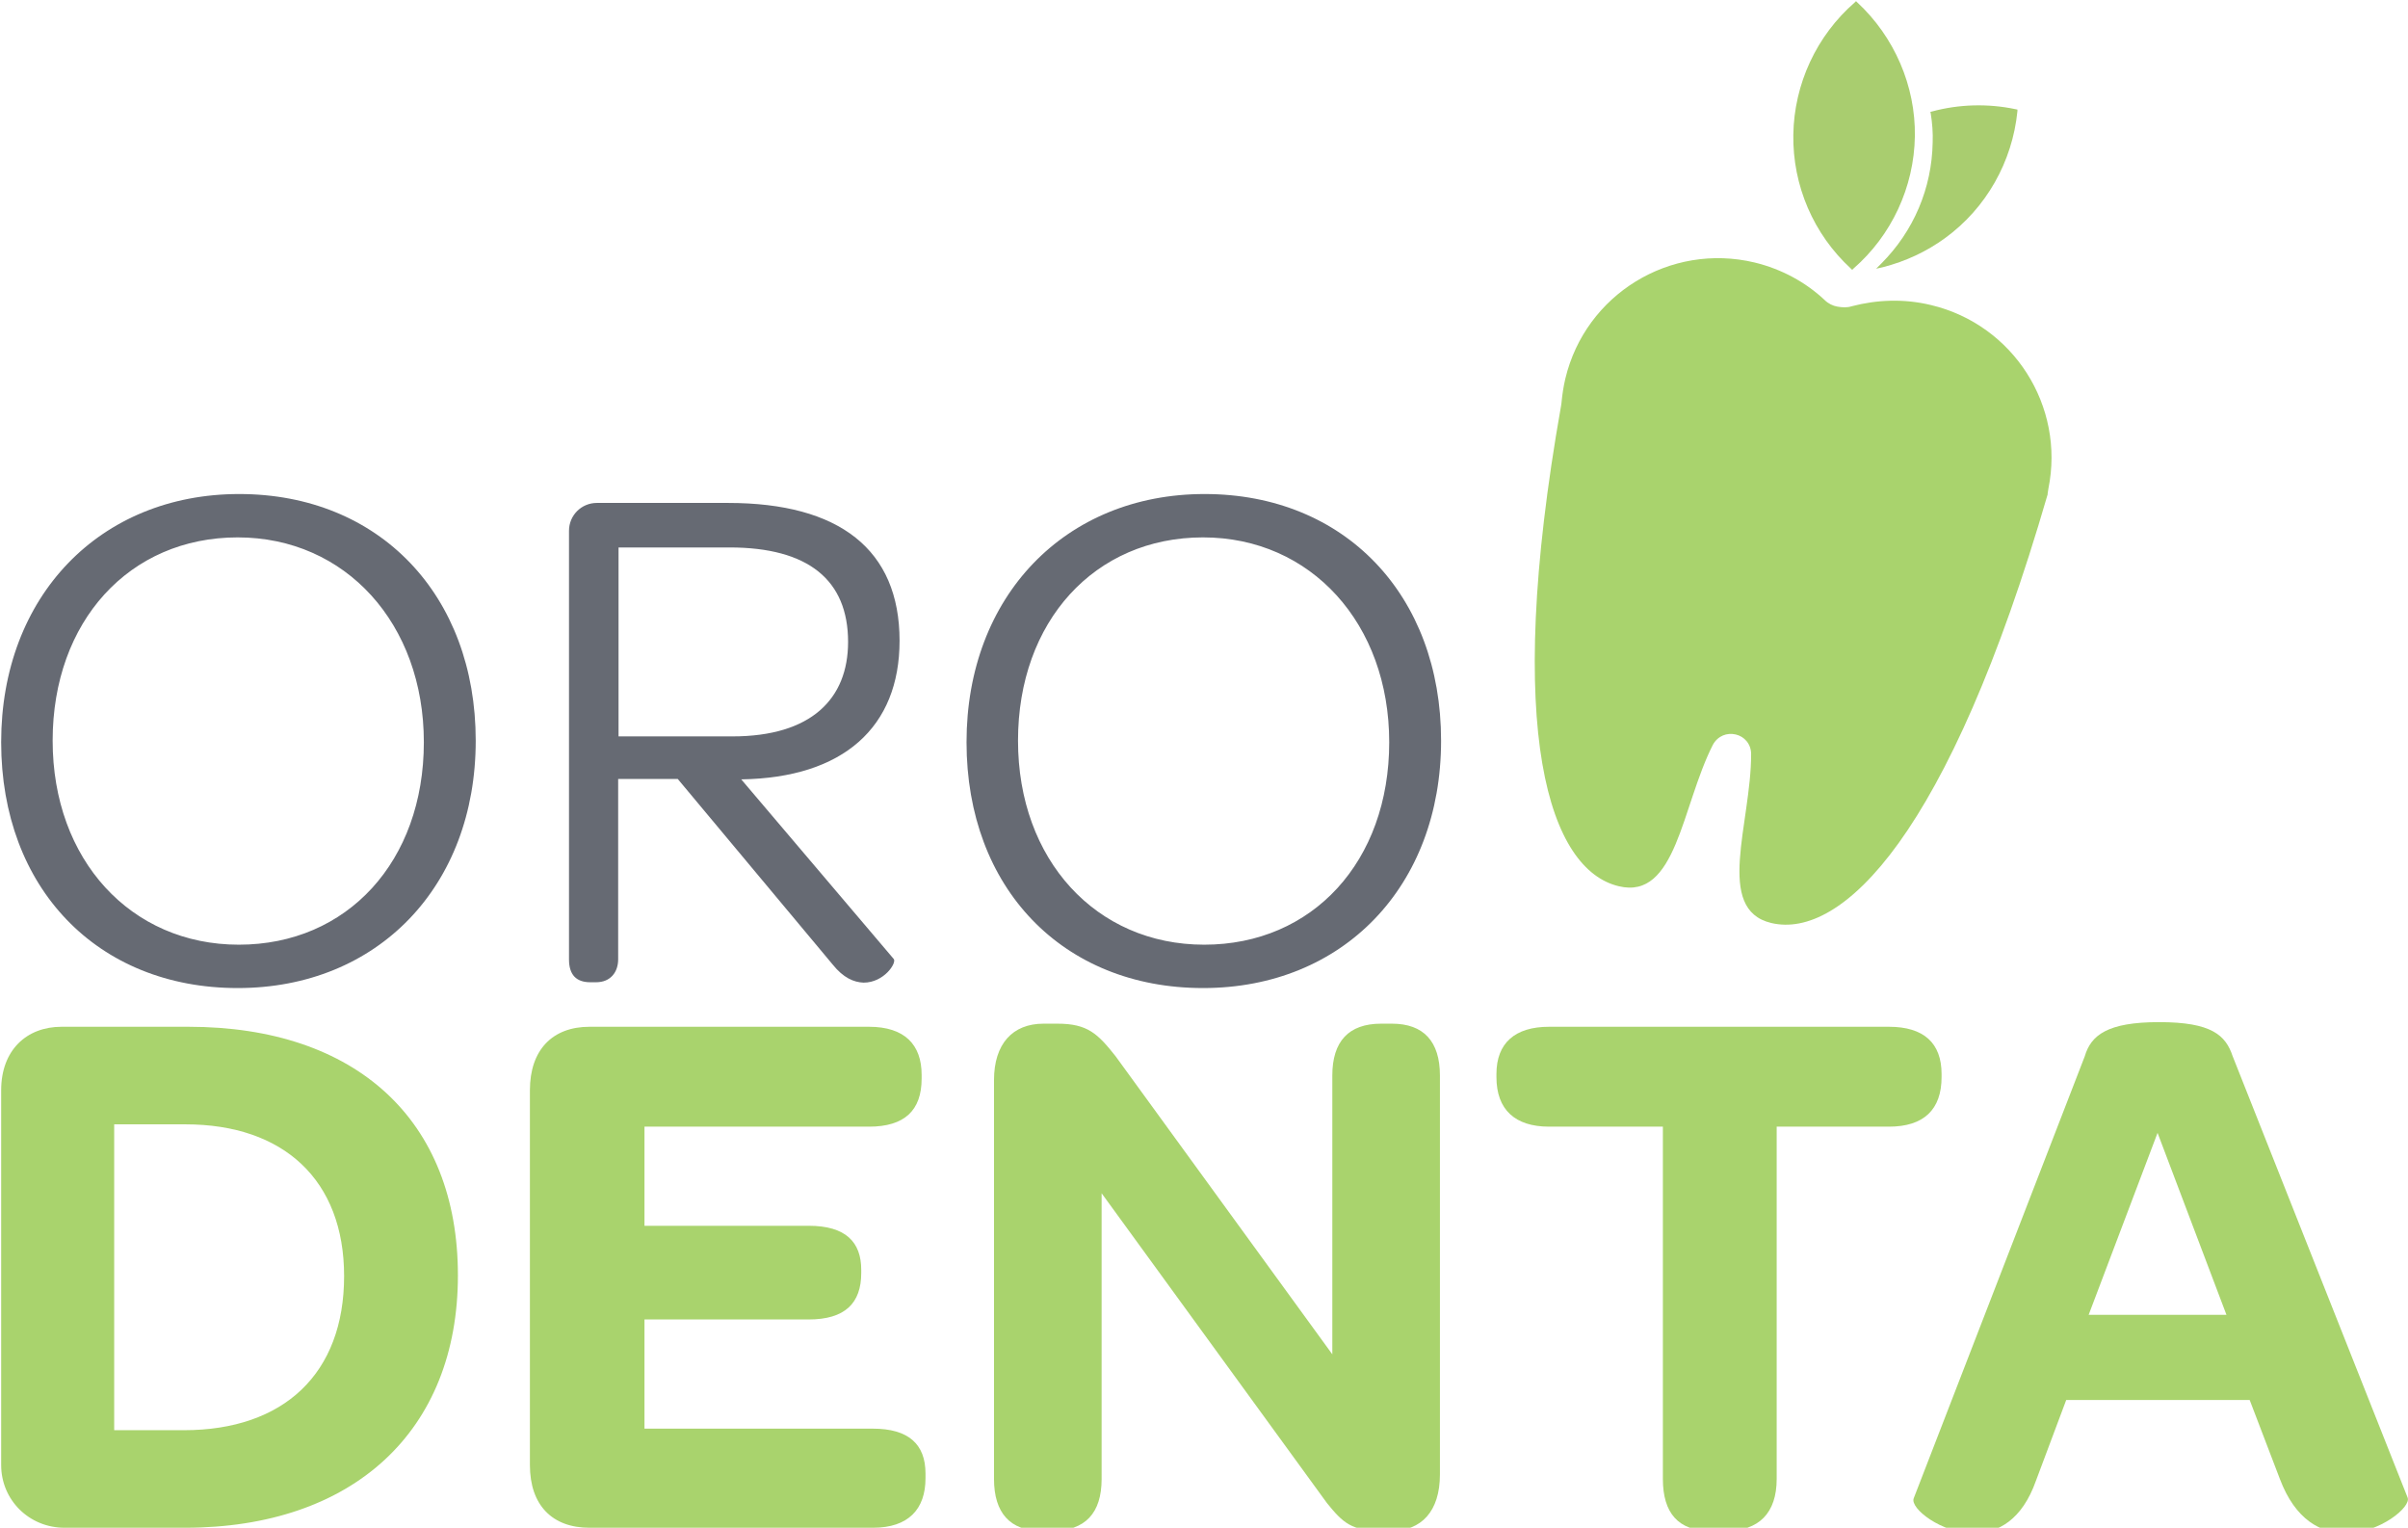 <?xml version="1.0" encoding="utf-8"?>
<!-- Generator: Adobe Illustrator 24.0.1, SVG Export Plug-In . SVG Version: 6.00 Build 0)  -->
<svg version="1.1" id="Capa_1" xmlns="http://www.w3.org/2000/svg" xmlns:xlink="http://www.w3.org/1999/xlink" x="0px" y="0px"
	 width="622.1px" height="394.6px" viewBox="0 0 622.1 394.6" style="enable-background:new 0 0 622.1 394.6;" xml:space="preserve"
	>
<style type="text/css">
	.st0{fill:#A9D36D;}
	.st1{fill:#A9CD6F;}
	.st2{fill:#666A73;}
</style>
<path class="st0" d="M0.3,378.4v-96.8c0-10.4,6.6-16.4,15.6-16.4h32.8c43.4,0,69.6,24.2,69.6,64.2c0,40.2-27,65.2-70.6,65.2h-31
	C7.5,394.6,0.3,387.4,0.3,378.4z M47.5,369.4c25.8,0,41.4-14.6,41.4-39.8c0-24.8-15.6-39.2-41-39.2H29.5v79H47.5z"/>
<path class="st0" d="M136.9,378.4v-96.8c0-10.4,5.8-16.4,15.4-16.4h72.2c9.2,0,13.6,4.6,13.6,12.4v1c0,8.2-4.4,12.4-13.6,12.4h-58
	v25.6h42.4c9.6,0,13.6,4.2,13.6,11.4v0.8c0,7.8-4.2,12-13.6,12h-42.4V369h59c9.2,0,13.6,4,13.6,11.6v1.2c0,8-4.4,12.8-13.6,12.8
	h-73.2C142.7,394.6,136.9,388.8,136.9,378.4z"/>
<path class="st0" d="M256.8,382V279c0-9.4,4.8-14.6,12.8-14.6h3.6c7.8,0,10.4,2.6,15,8.4l56,77v-72c0-8.8,4.2-13.4,12.6-13.4h2.8
	c8.2,0,12.4,4.6,12.4,13.4v103c0,9.6-4.8,14.6-12.6,14.6H357c-7.8,0-10-2-14.2-7.2l-58.2-80V382c0,8.8-4.2,13.4-12.8,13.4H269
	C261,395.4,256.8,390.8,256.8,382z"/>
<path class="st0" d="M386.6,278.2v-0.8c0-8,4.8-12.2,13.6-12.2H488c9,0,13.6,4.2,13.6,12.2v0.8c0,8.4-4.6,12.8-13.6,12.8h-29v91
	c0,8.8-4.6,13.4-13,13.4h-4.2c-8.2,0-12.2-4.6-12.2-13.4v-91h-29.4C391.4,291,386.6,286.6,386.6,278.2z"/>
<path class="st0" d="M581.2,361.6h-47.4l-7.8,20.8c-3.6,10.2-9.8,13.6-16.2,13.6c-8.2,0-16.4-6.4-15.4-9l44.2-114.2
	c1.6-5.4,5.8-8.8,19.2-8.8c13.6,0,17.2,3.4,19,8.8l45.2,114c1,2.4-7.2,9.2-16,9.2c-6.4,0-13-3.4-17-14L581.2,361.6z M539.6,339.6
	h35.6l-17.8-47L539.6,339.6z"/>
<path class="st0" d="M498.9,78.8c21.3,5.1,34.6,26.1,30.3,47.4c-0.1,0.4-0.1,0.9-0.2,1.3c0,0.1,0,0.2,0,0.2
	c-25.6,88.2-53.2,115-71.4,110.7c-14.7-3.5-5.2-25.7-5.2-43.6c0-2.7-1.8-4.6-4-5.1c-2.2-0.5-4.6,0.3-5.9,2.7
	c-8.1,16-9.4,40.1-24.3,36.5c-17.7-4.2-30-38.9-14.9-124.1c0-0.2,0.1-0.4,0.1-0.7c0.2-2.1,0.5-4.2,1-6.3c5.2-21.8,27.1-35.2,48.9-30
	c7,1.7,13.2,5.1,18.1,9.7c0.9,0.9,2.1,1.5,3.3,1.7s2.5,0.3,3.7-0.1C484.9,77.4,491.9,77.1,498.9,78.8"/>
<g>
	<path class="st1" d="M479.8,0.6l-0.3-0.3l-0.3,0.3c-9.9,8.6-15.7,21.1-15.9,34.2c-0.2,13.1,5.2,25.7,14.9,34.6l0.3,0.3l0.3-0.3
		c9.9-8.6,15.7-21.1,15.9-34.2C494.9,22.2,489.4,9.5,479.8,0.6z"/>
	<path class="st1" d="M520.7,28.2c-7.1-1.5-14.6-1.3-21.6,0.6l-0.4,0.1l0.1,0.4c0.4,2.5,0.6,5,0.5,7.5c-0.2,11.8-4.9,22.9-13.3,31.3
		l-1.3,1.3l1.8-0.4c5.8-1.5,11.2-4,16-7.5c10.6-7.7,17.4-19.7,18.7-32.8l0-0.4L520.7,28.2z"/>
</g>
<g>
	<path class="st2" d="M0.3,191.7c0-37.7,25.5-64.1,61.5-64.1c36.2,0,61.1,26.1,61.1,63.7s-25.3,63.9-61.5,63.9S0.3,229.4,0.3,191.7z
		 M109.5,191.7c0-30.6-20.2-52.9-48.1-52.9c-28,0-47.8,21.7-47.8,52.5c0,30.8,20.2,52.7,48.1,52.7C89.7,244,109.5,222.5,109.5,191.7
		z"/>
	<path class="st2" d="M215.1,249.1l-40-47.9h-15.4v46.6c0,3.2-1.9,5.9-5.7,5.9h-1.5c-3.6,0-5.5-1.9-5.5-5.9V137.1
		c0-4,3.2-7.2,7.2-7.2h33.9c28.7,0,44.3,12,44.3,35.6c0,22.3-14.5,35.4-40.9,35.8l39.4,46.4c0.8,1-2.5,6.1-7.8,6.1
		C220.6,253.7,217.9,252.6,215.1,249.1z M159.7,190.2h29.5c20.4,0,29.9-9.7,29.9-24.4c0-16-10.3-24.4-30.6-24.4h-28.7V190.2z"/>
	<path class="st2" d="M249.7,191.7c0-37.7,25.5-64.1,61.5-64.1c36.2,0,61.1,26.1,61.1,63.7s-25.3,63.9-61.5,63.9
		S249.7,229.4,249.7,191.7z M358.9,191.7c0-30.6-20.2-52.9-48.1-52.9c-28,0-47.8,21.7-47.8,52.5c0,30.8,20.2,52.7,48.1,52.7
		C339.1,244,358.9,222.5,358.9,191.7z"/>
</g>
</svg>
